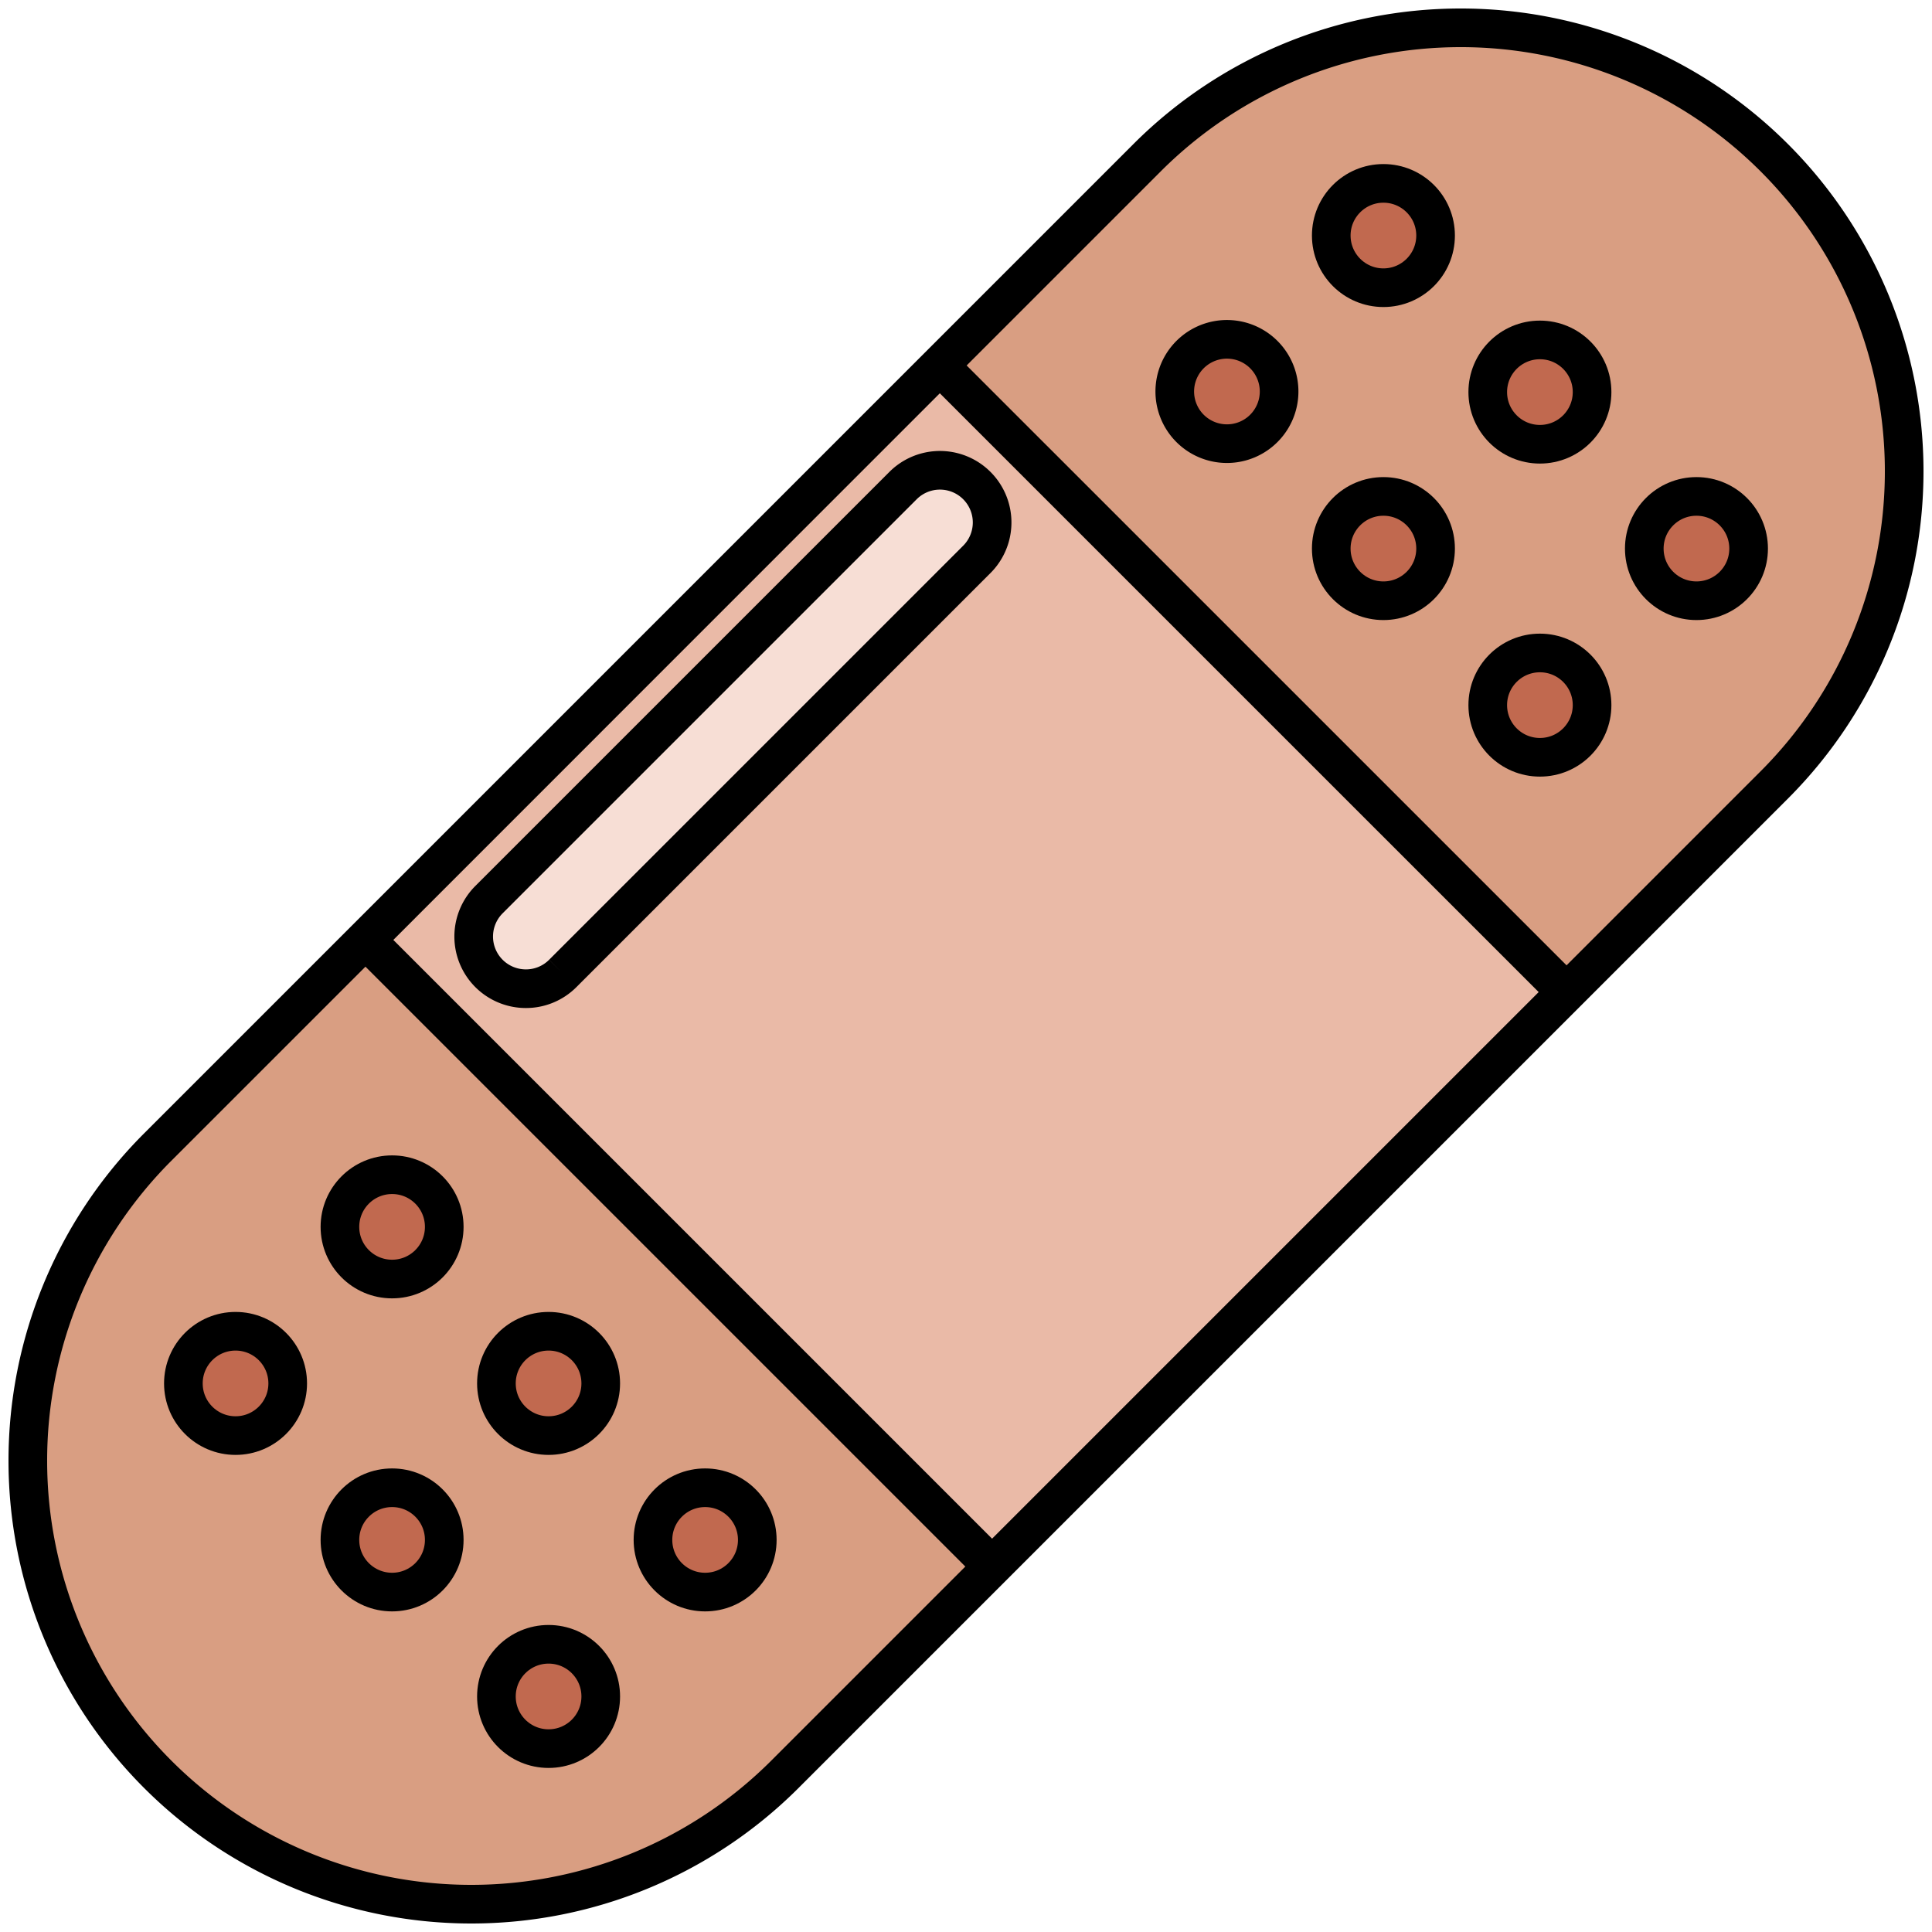 <!DOCTYPE svg PUBLIC "-//W3C//DTD SVG 1.1//EN" "http://www.w3.org/Graphics/SVG/1.1/DTD/svg11.dtd">
<!-- Uploaded to: SVG Repo, www.svgrepo.com, Transformed by: SVG Repo Mixer Tools -->
<svg width="800px" height="800px" viewBox="0 0 36.00 36.00" xmlns="http://www.w3.org/2000/svg" xmlns:xlink="http://www.w3.org/1999/xlink" aria-hidden="true" role="img" class="iconify iconify--twemoji" preserveAspectRatio="xMidYMid meet" fill="#000000" stroke="#000000" stroke-width="0.72">
<g id="SVGRepo_bgCarrier" stroke-width="0"/>
<g id="SVGRepo_tracerCarrier" stroke-linecap="round" stroke-linejoin="round" stroke="#CCCCCC" stroke-width="0.36"/>
<g id="SVGRepo_iconCarrier"> <path fill="#D99E82" d="M2.92 21.393L21.393 2.92A8.264 8.264 0 0 1 33.08 14.607L14.607 33.08A8.264 8.264 0 0 1 2.92 21.393z"> </path> <g fill="#C1694F"> <circle cx="4.389" cy="25.778" r=".972"> </circle> <circle cx="7.306" cy="28.694" r=".972"> </circle> <circle cx="10.222" cy="31.611" r=".972"> </circle> <circle cx="7.306" cy="22.861" r=".972"> </circle> <circle cx="10.222" cy="25.778" r=".972"> </circle> <circle cx="13.139" cy="28.694" r=".972"> </circle> <path d="M21.896 7.189a.972.972 0 1 1 1.93.232a.972.972 0 0 1-1.93-.232z"> </path> <circle cx="25.778" cy="10.222" r=".972"> </circle> <circle cx="28.694" cy="13.139" r=".972"> </circle> <circle cx="25.778" cy="4.389" r=".972"> </circle> <circle cx="28.694" cy="7.306" r=".972"> </circle> <circle cx="31.611" cy="10.222" r=".972"> </circle> </g> <path fill="#EABAA7" d="M6.82 17.514L17.512 6.819L29.18 18.486L18.486 29.18z"> </path> <path fill="#F7DED5" d="M9.799 18.423a.972.972 0 0 1-.687-1.66l7.715-7.715a.972.972 0 1 1 1.375 1.375l-7.715 7.715a.967.967 0 0 1-.688.285z"> </path> </g>
</svg>